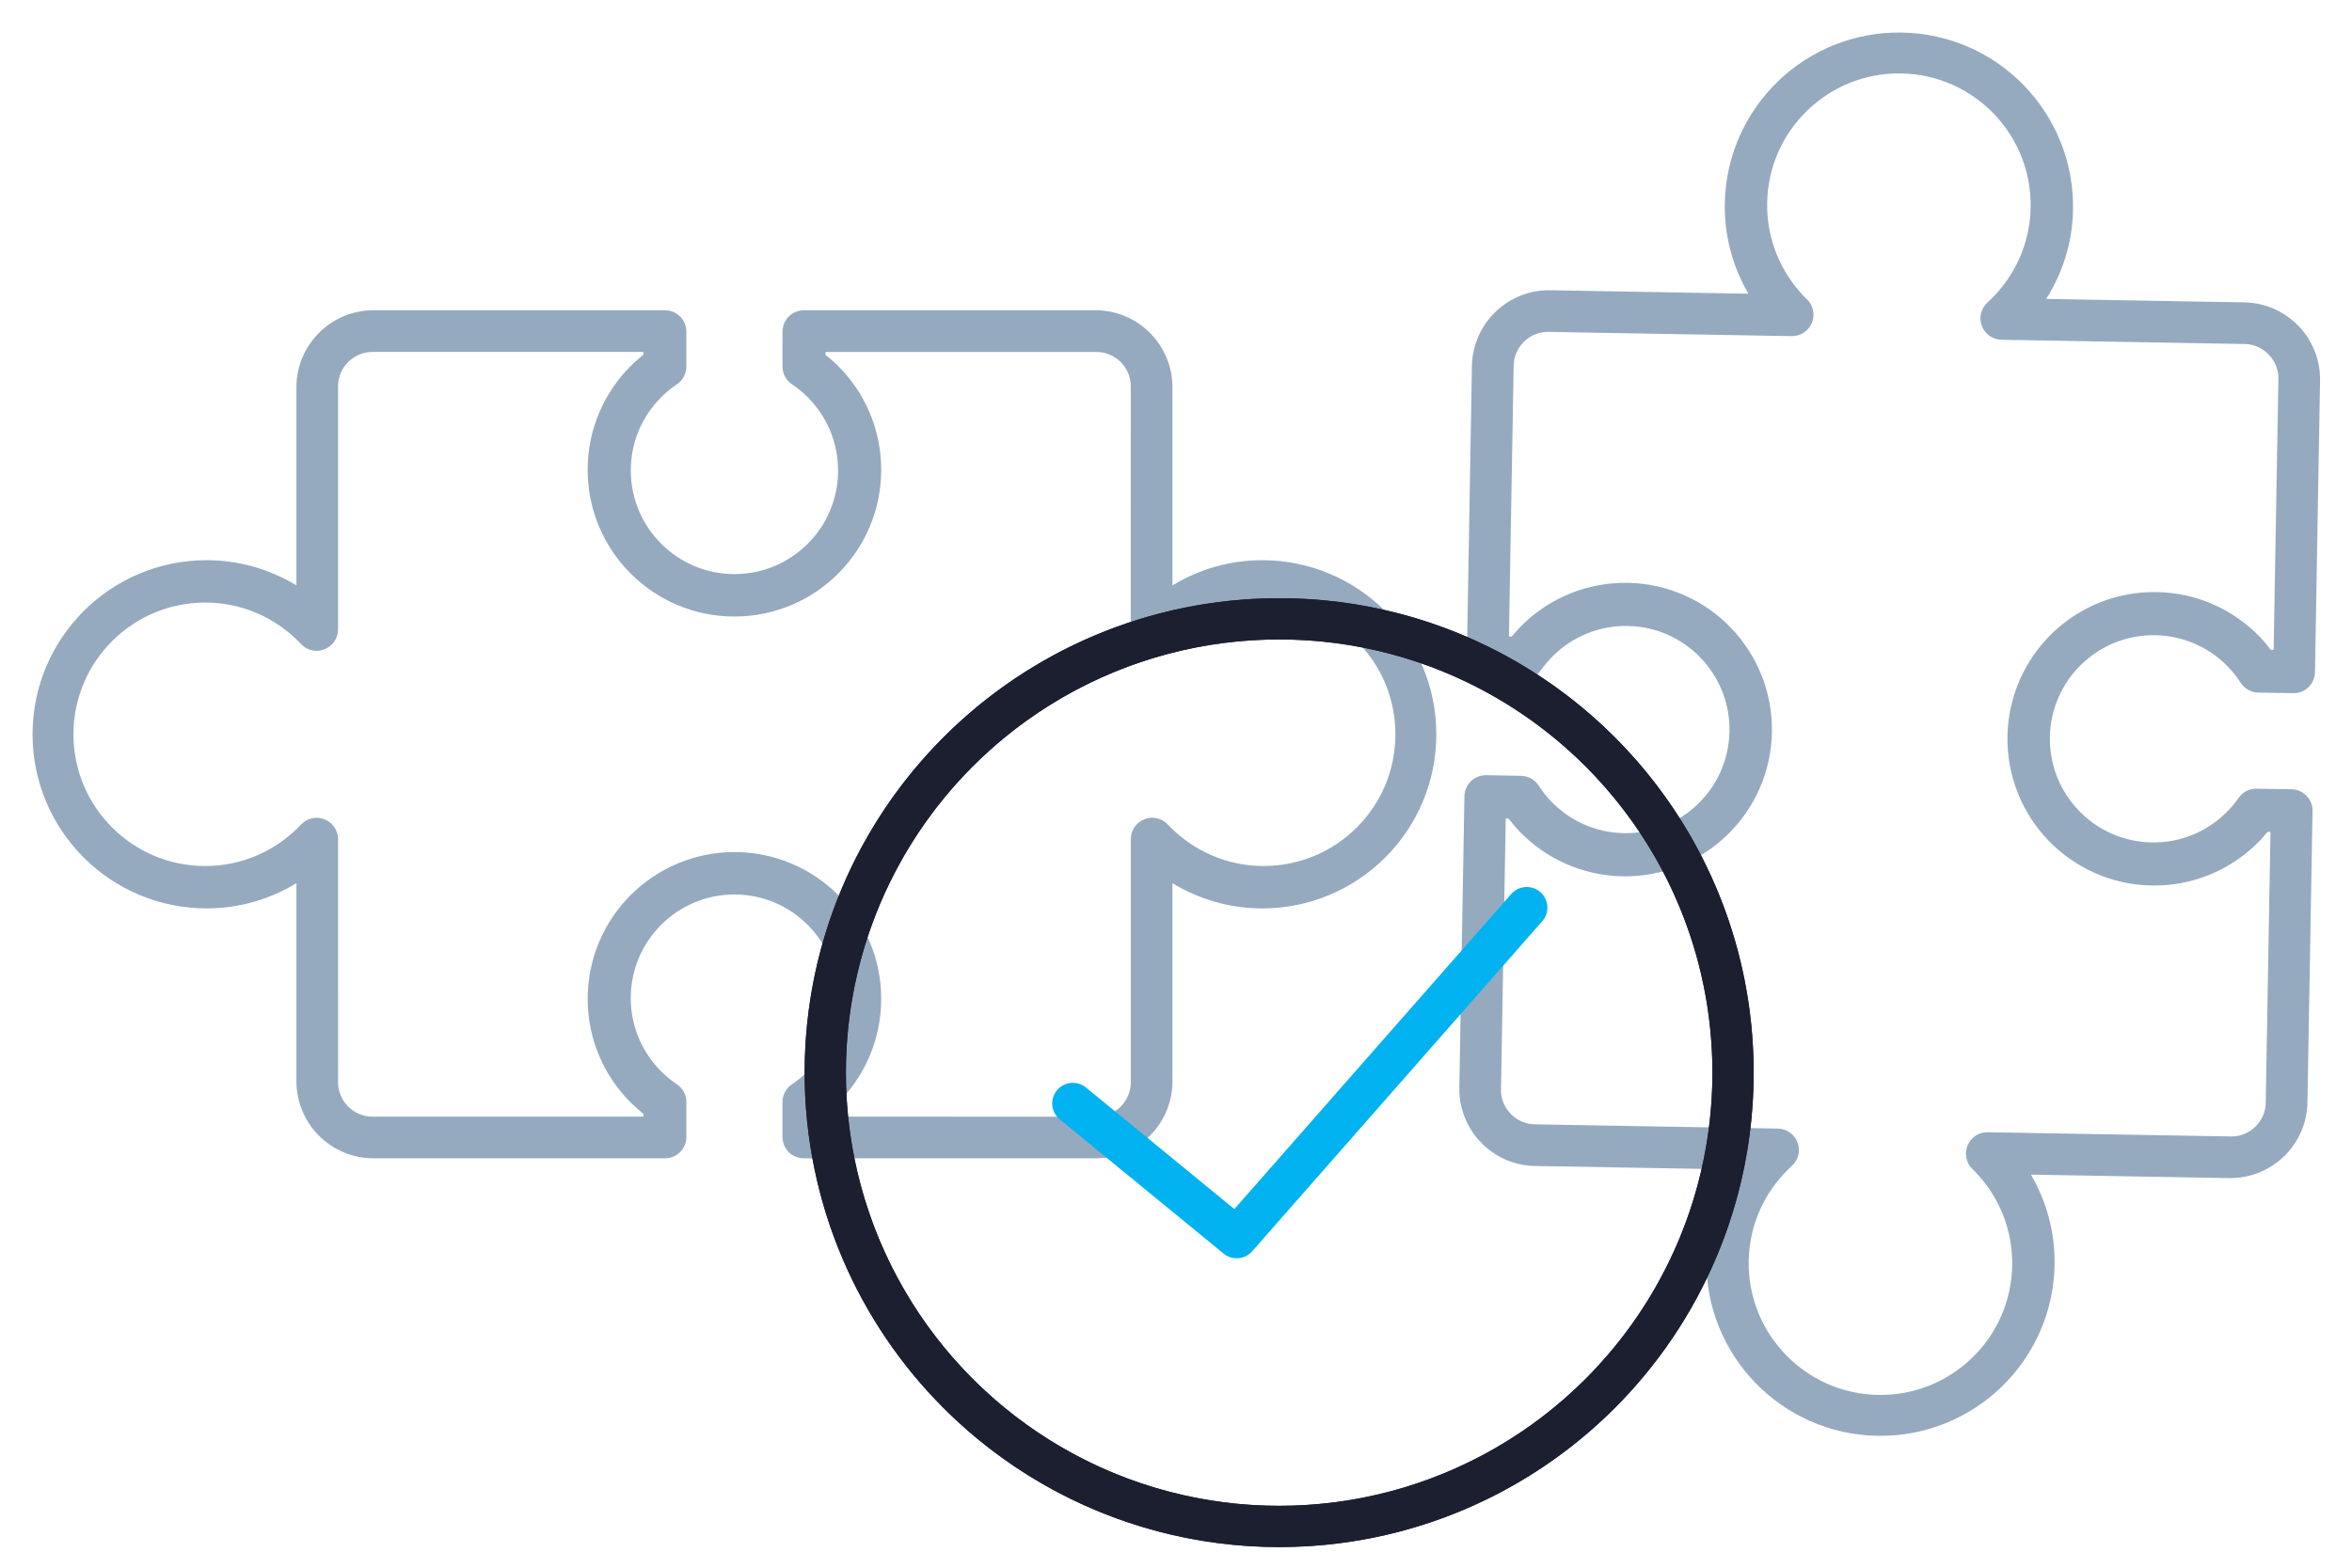 <?xml version="1.0" encoding="UTF-8"?>
<svg width="57px" height="38px" viewBox="0 0 57 38" version="1.1" xmlns="http://www.w3.org/2000/svg" xmlns:xlink="http://www.w3.org/1999/xlink">
    <!-- Generator: Sketch 49 (51002) - http://www.bohemiancoding.com/sketch -->
    <title>Trust and integrity icon</title>
    <desc>Created with Sketch.</desc>
    <defs></defs>
    <g id="Innovation" stroke="none" stroke-width="1" fill="none" fill-rule="evenodd">
        <g id="22.01.18-Bitcoin.org_Innovation_Desktop-1200px--" transform="translate(-1169, -1909)">
            <g id="//contenct" transform="translate(215, 697)">
                <g id="box9" transform="translate(798, 1170)">
                    <g id="Group" transform="translate(154, 30)">
                        <g>
                            <rect id="Rectangle-2" x="4" y="0" width="60" height="60"></rect>
                            <g id="Group-3" transform="translate(0, 10)">
                                <path d="M33.255,18.243 L29.857,14.845 C30.578,14.668 31.264,14.303 31.827,13.74 C32.65,12.917 33.063,11.834 33.063,10.756 C33.064,9.677 32.65,8.594 31.827,7.772 C31.004,6.948 29.921,6.535 28.842,6.535 C27.764,6.535 26.681,6.948 25.858,7.772 C25.295,8.334 24.93,9.02 24.753,9.741 L21.355,6.343 C20.992,5.98 20.512,5.799 20.037,5.799 C19.562,5.799 19.081,5.981 18.719,6.343 L13.721,11.342 C13.519,11.544 13.519,11.871 13.721,12.074 L14.319,12.673 C14.442,12.795 14.617,12.848 14.787,12.814 C14.949,12.782 15.113,12.766 15.278,12.766 C15.922,12.767 16.561,13.01 17.054,13.502 C17.545,13.993 17.788,14.632 17.789,15.276 C17.788,15.921 17.545,16.561 17.053,17.053 C16.561,17.544 15.922,17.788 15.277,17.788 C14.633,17.788 13.993,17.544 13.501,17.053 C13.009,16.561 12.766,15.922 12.766,15.278 C12.765,15.113 12.782,14.949 12.814,14.788 C12.848,14.618 12.794,14.442 12.672,14.32 L12.073,13.721 C11.871,13.519 11.543,13.519 11.341,13.721 L6.343,18.719 C5.98,19.082 5.798,19.562 5.799,20.037 C5.798,20.512 5.98,20.993 6.343,21.355 L9.741,24.753 C9.02,24.93 8.334,25.295 7.771,25.859 C6.948,26.681 6.534,27.764 6.535,28.843 C6.535,29.921 6.948,31.004 7.771,31.827 C8.594,32.65 9.678,33.063 10.756,33.063 C11.834,33.063 12.917,32.65 13.739,31.827 C14.303,31.263 14.668,30.578 14.845,29.857 L18.243,33.255 C18.606,33.617 19.086,33.799 19.561,33.799 C20.036,33.799 20.516,33.617 20.879,33.255 L25.877,28.257 C26.079,28.055 26.079,27.727 25.877,27.525 L25.278,26.926 C25.156,26.804 24.981,26.751 24.811,26.784 C24.649,26.817 24.485,26.832 24.32,26.832 C23.675,26.832 23.036,26.589 22.544,26.098 C22.053,25.606 21.809,24.966 21.809,24.322 C21.809,23.677 22.053,23.037 22.544,22.545 C23.036,22.054 23.675,21.811 24.321,21.81 C24.965,21.811 25.605,22.054 26.097,22.546 C26.588,23.038 26.831,23.677 26.832,24.321 C26.832,24.486 26.815,24.65 26.783,24.813 C26.75,24.983 26.803,25.157 26.925,25.279 L27.524,25.878 C27.62,25.974 27.754,26.03 27.89,26.03 C28.027,26.03 28.16,25.974 28.257,25.878 L33.255,20.879 C33.618,20.517 33.8,20.036 33.799,19.562 C33.799,19.086 33.618,18.606 33.255,18.243 Z M32.558,20.148 L27.913,24.792 L27.864,24.743 C27.879,24.607 27.89,24.47 27.89,24.332 C27.89,23.424 27.542,22.511 26.848,21.818 C26.155,21.124 25.242,20.775 24.333,20.776 C23.425,20.775 22.511,21.124 21.818,21.817 C21.124,22.511 20.776,23.425 20.776,24.333 C20.776,25.241 21.124,26.155 21.818,26.848 C22.511,27.542 23.424,27.89 24.332,27.889 C24.469,27.889 24.606,27.879 24.743,27.864 L24.792,27.913 L20.148,32.557 C19.986,32.719 19.776,32.798 19.561,32.799 C19.345,32.798 19.134,32.719 18.973,32.557 L14.805,28.39 C14.656,28.24 14.431,28.196 14.236,28.279 C14.041,28.361 13.916,28.552 13.919,28.764 C13.92,28.804 13.92,28.839 13.92,28.869 C13.92,29.688 13.612,30.501 12.988,31.126 C12.363,31.75 11.55,32.061 10.731,32.061 C9.912,32.061 9.097,31.751 8.472,31.126 C7.847,30.501 7.538,29.687 7.537,28.868 C7.538,28.049 7.848,27.235 8.472,26.61 C9.096,25.986 9.909,25.679 10.729,25.678 C10.761,25.678 10.794,25.679 10.826,25.68 C11.039,25.686 11.234,25.562 11.318,25.366 C11.402,25.171 11.359,24.944 11.209,24.794 L7.041,20.626 C6.879,20.464 6.8,20.254 6.799,20.039 C6.8,19.822 6.879,19.612 7.04,19.451 L11.685,14.806 L11.734,14.856 C11.719,14.992 11.708,15.129 11.708,15.266 C11.708,16.174 12.057,17.088 12.75,17.781 C13.443,18.474 14.356,18.823 15.265,18.822 C16.174,18.823 17.087,18.474 17.78,17.781 C18.474,17.087 18.823,16.173 18.822,15.264 C18.823,14.356 18.473,13.443 17.781,12.751 C17.087,12.057 16.174,11.708 15.266,11.709 C15.129,11.709 14.992,11.719 14.855,11.735 L14.806,11.686 L19.451,7.041 C19.612,6.88 19.822,6.8 20.038,6.799 C20.253,6.8 20.464,6.879 20.626,7.041 L24.793,11.209 C24.944,11.359 25.174,11.403 25.369,11.317 C25.564,11.231 25.688,11.033 25.679,10.82 C25.678,10.792 25.677,10.762 25.677,10.729 C25.678,9.91 25.986,9.097 26.61,8.472 C27.234,7.848 28.048,7.537 28.867,7.537 C29.686,7.537 30.501,7.847 31.125,8.472 C31.75,9.097 32.06,9.911 32.061,10.73 C32.06,11.549 31.75,12.363 31.125,12.988 C30.501,13.612 29.688,13.919 28.868,13.92 C28.836,13.92 28.804,13.919 28.772,13.918 C28.559,13.912 28.364,14.036 28.28,14.232 C28.195,14.427 28.238,14.654 28.389,14.804 L32.557,18.972 C32.718,19.134 32.798,19.344 32.799,19.56 C32.799,19.776 32.719,19.986 32.558,20.148 Z" id="Shape" fill="#95AABF" fill-rule="nonzero" transform="translate(19.799, 19.799) rotate(45) translate(-19.799, -19.799) "></path>
                                <path d="M61.252,18.24 L57.854,14.842 C58.575,14.665 59.261,14.3 59.824,13.737 C60.647,12.914 61.06,11.831 61.06,10.753 C61.061,9.674 60.647,8.591 59.824,7.769 C59.001,6.945 57.918,6.532 56.839,6.532 C55.761,6.532 54.678,6.945 53.855,7.769 C53.292,8.331 52.927,9.017 52.75,9.738 L49.352,6.34 C48.989,5.977 48.509,5.796 48.034,5.796 C47.559,5.796 47.078,5.978 46.716,6.34 L41.718,11.339 C41.516,11.541 41.516,11.868 41.718,12.071 L42.316,12.669 C42.439,12.792 42.614,12.845 42.784,12.811 C42.946,12.779 43.11,12.763 43.275,12.763 C43.919,12.764 44.558,13.007 45.051,13.499 C45.542,13.99 45.785,14.629 45.786,15.273 C45.785,15.918 45.542,16.558 45.05,17.05 C44.558,17.541 43.919,17.785 43.274,17.785 C42.63,17.785 41.99,17.541 41.498,17.05 C41.006,16.558 40.763,15.919 40.763,15.274 C40.762,15.109 40.779,14.945 40.811,14.785 C40.845,14.615 40.791,14.439 40.669,14.317 L40.07,13.718 C39.868,13.516 39.54,13.516 39.338,13.718 L34.34,18.716 C33.977,19.079 33.795,19.559 33.796,20.034 C33.795,20.509 33.977,20.99 34.34,21.352 L37.738,24.75 C37.017,24.927 36.331,25.292 35.768,25.856 C34.945,26.678 34.531,27.761 34.532,28.84 C34.531,29.918 34.945,31.001 35.768,31.824 C36.591,32.647 37.675,33.06 38.753,33.06 C39.831,33.06 40.914,32.647 41.736,31.824 C42.3,31.26 42.665,30.575 42.842,29.854 L46.24,33.252 C46.603,33.614 47.083,33.796 47.558,33.796 C48.033,33.796 48.513,33.614 48.876,33.252 L53.874,28.254 C54.076,28.052 54.076,27.724 53.874,27.522 L53.275,26.923 C53.153,26.801 52.978,26.748 52.808,26.781 C52.646,26.814 52.482,26.829 52.317,26.829 C51.672,26.829 51.033,26.586 50.541,26.095 C50.05,25.603 49.806,24.963 49.806,24.319 C49.806,23.674 50.05,23.034 50.541,22.542 C51.033,22.051 51.672,21.808 52.318,21.807 C52.962,21.808 53.602,22.051 54.094,22.543 C54.585,23.034 54.828,23.674 54.829,24.318 C54.829,24.483 54.812,24.647 54.78,24.81 C54.747,24.98 54.8,25.154 54.922,25.276 L55.521,25.875 C55.617,25.971 55.751,26.027 55.887,26.027 C56.024,26.027 56.157,25.971 56.254,25.875 L61.252,20.876 C61.615,20.514 61.797,20.033 61.796,19.558 C61.796,19.083 61.615,18.603 61.252,18.24 Z M60.555,20.145 L55.91,24.789 L55.861,24.74 C55.876,24.604 55.887,24.467 55.887,24.329 C55.887,23.421 55.539,22.508 54.845,21.815 C54.152,21.121 53.239,20.772 52.33,20.773 C51.422,20.772 50.508,21.121 49.815,21.814 C49.121,22.508 48.773,23.422 48.773,24.33 C48.773,25.238 49.121,26.152 49.815,26.845 C50.508,27.539 51.421,27.887 52.329,27.886 C52.466,27.886 52.603,27.876 52.74,27.861 L52.789,27.91 L48.145,32.554 C47.983,32.716 47.773,32.795 47.558,32.796 C47.342,32.795 47.131,32.716 46.97,32.554 L42.802,28.387 C42.653,28.237 42.428,28.193 42.233,28.276 C42.038,28.358 41.913,28.549 41.916,28.761 C41.917,28.801 41.917,28.836 41.917,28.866 C41.917,29.685 41.609,30.498 40.985,31.123 C40.36,31.747 39.547,32.058 38.728,32.058 C37.909,32.057 37.094,31.748 36.469,31.123 C35.844,30.498 35.535,29.684 35.534,28.865 C35.535,28.046 35.845,27.232 36.469,26.607 C37.093,25.983 37.906,25.676 38.726,25.675 C38.758,25.675 38.791,25.676 38.823,25.677 C39.036,25.683 39.231,25.559 39.315,25.363 C39.399,25.168 39.356,24.941 39.206,24.791 L35.038,20.623 C34.876,20.461 34.797,20.251 34.796,20.035 C34.797,19.819 34.876,19.609 35.037,19.448 L39.682,14.803 L39.731,14.853 C39.716,14.989 39.705,15.126 39.705,15.263 C39.705,16.171 40.054,17.085 40.747,17.778 C41.44,18.471 42.353,18.82 43.262,18.819 C44.171,18.82 45.084,18.471 45.777,17.778 C46.471,17.084 46.82,16.17 46.819,15.261 C46.82,14.353 46.47,13.44 45.778,12.748 C45.084,12.054 44.171,11.705 43.263,11.706 C43.126,11.706 42.989,11.716 42.852,11.732 L42.803,11.683 L47.448,7.038 C47.609,6.877 47.819,6.797 48.035,6.796 C48.25,6.797 48.461,6.876 48.622,7.038 L52.79,11.206 C52.941,11.356 53.171,11.4 53.366,11.314 C53.561,11.228 53.685,11.03 53.676,10.817 C53.675,10.789 53.674,10.759 53.674,10.726 C53.675,9.907 53.983,9.094 54.606,8.469 C55.231,7.845 56.045,7.534 56.864,7.534 C57.683,7.534 58.498,7.844 59.122,8.469 C59.747,9.094 60.057,9.908 60.058,10.727 C60.057,11.546 59.747,12.36 59.122,12.985 C58.498,13.609 57.685,13.916 56.865,13.917 C56.833,13.917 56.801,13.916 56.769,13.915 C56.556,13.909 56.361,14.033 56.277,14.229 C56.192,14.424 56.235,14.651 56.386,14.801 L60.554,18.969 C60.715,19.131 60.795,19.341 60.796,19.557 C60.796,19.773 60.716,19.983 60.555,20.145 Z" id="Shape" fill="#95AABF" fill-rule="nonzero" transform="translate(47.796, 19.796) rotate(-44) translate(-47.796, -19.796) "></path>
                                <g id="Group-2" transform="translate(22, 17)">
                                    <circle id="Oval" stroke="#1C1F30" fill="transparent" cx="11" cy="11" r="11"></circle>
                                    <path d="M11,22.5 C4.649,22.5 -0.5,17.351 -0.5,11 C-0.5,4.649 4.649,-0.5 11,-0.5 C17.351,-0.5 22.5,4.649 22.5,11 C22.5,17.351 17.351,22.5 11,22.5 Z M11,21.5 C16.799,21.5 21.5,16.799 21.5,11 C21.5,5.201 16.799,0.5 11,0.5 C5.201,0.5 0.5,5.201 0.5,11 C0.5,16.799 5.201,21.5 11,21.5 Z" id="Oval" fill="#1C1F30" fill-rule="nonzero"></path>
                                    <polyline id="Path-4" stroke="#00b3f0" stroke-linecap="round" stroke-linejoin="round" points="6 11.747 9.971 15 17 7"></polyline>
                                </g>
                            </g>
                        </g>
                    </g>
                </g>
            </g>
        </g>
    </g>
</svg>